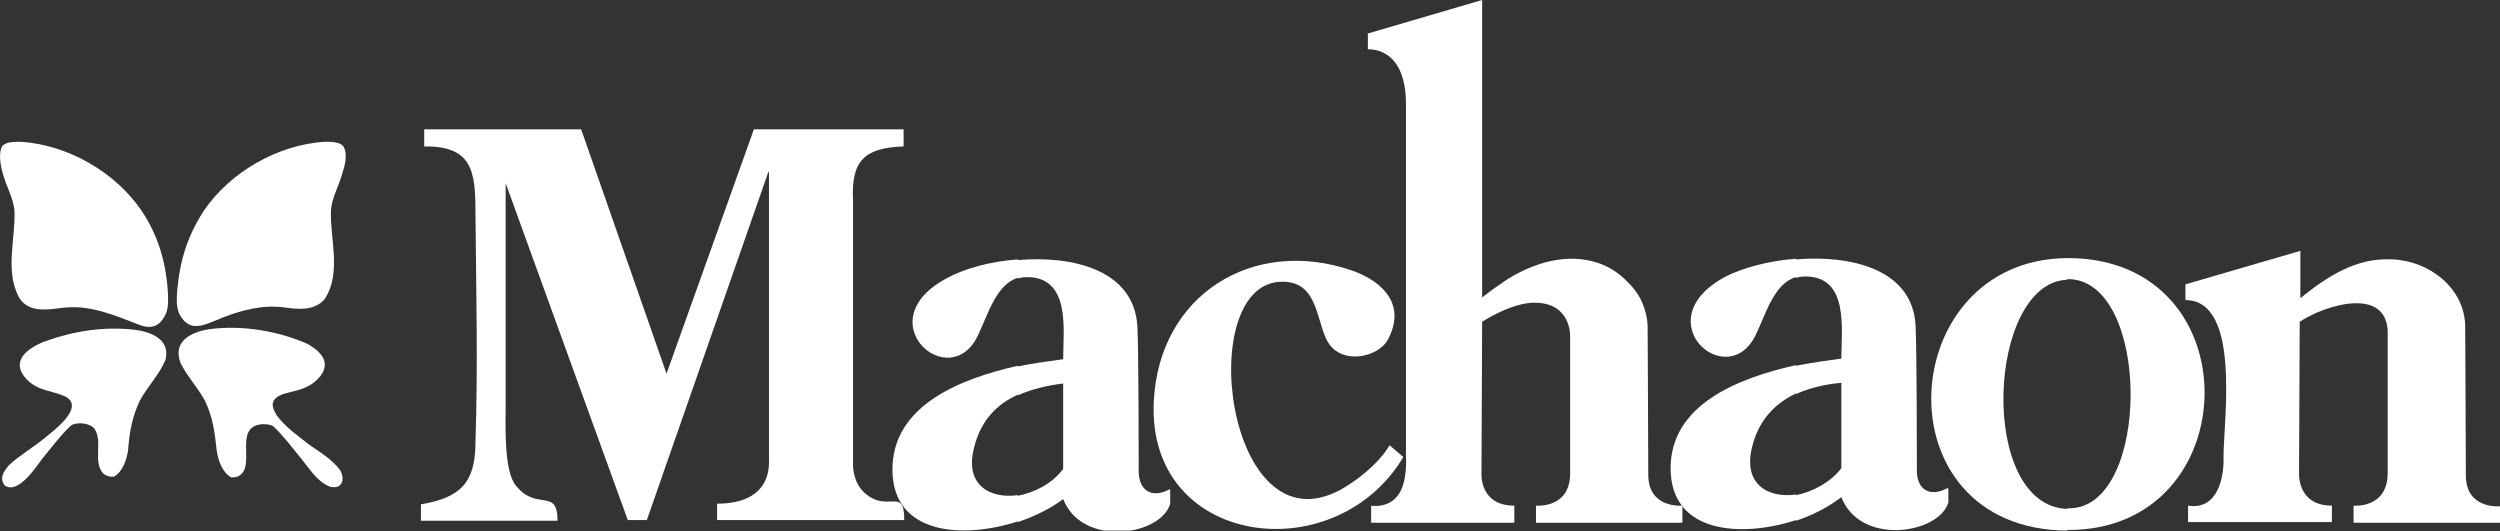 <svg width="640" height="136" viewBox="0 0 640 136" fill="none" xmlns="http://www.w3.org/2000/svg">
<rect x="0" y="0" width="640" height="136" fill="#333333" stroke="none"/>
<g clip-path="url(#clip0_351_654)">
<path d="M32.782 115.325C33.118 110.786 33.791 106.751 35.808 102.548C37.825 98.85 40.851 95.824 42.364 92.126C43.709 86.914 38.666 84.897 34.295 84.392C26.562 83.552 18.829 84.729 11.432 87.418C7.061 89.1 2.522 92.462 6.725 97.001C9.751 100.195 13.113 99.859 16.811 101.54C21.855 104.398 13.449 110.45 11.432 112.131C8.406 114.652 5.044 116.502 2.186 119.191C0.841 120.873 -0.168 122.386 1.177 124.235C4.539 126.756 9.246 119.528 10.759 117.51C13.113 114.652 15.466 111.458 18.156 108.937C19.669 107.928 23.032 108.264 24.208 109.777C26.394 113.139 23.704 118.015 26.394 121.209C27.234 121.881 27.907 122.049 29.084 122.049C31.437 120.873 32.446 117.51 32.782 115.325Z" fill="white"/>
<path d="M55.477 115.323C54.972 110.616 54.468 106.749 52.451 102.546C50.602 99.184 47.912 96.326 46.231 92.964C44.045 87.248 49.089 84.895 53.964 84.222C62.201 83.214 71.279 84.727 78.844 88.089C82.543 90.274 84.896 93.132 81.534 96.831C78.844 99.689 75.986 99.857 72.456 100.865C69.598 102.042 69.094 103.387 70.775 106.245C72.96 109.271 76.323 111.624 79.349 113.978C82.038 115.827 85.064 117.676 87.082 120.366C88.427 122.72 87.586 125.41 84.392 124.569C81.198 123.224 79.517 120.366 77.331 117.676C74.978 114.819 72.624 111.624 69.934 109.103C69.094 108.598 67.917 108.598 67.076 108.598C59.343 109.271 66.068 120.03 60.688 122.047C60.184 122.215 59.68 122.215 59.175 122.215C56.822 120.871 55.813 117.676 55.477 115.323Z" fill="white"/>
<path d="M87.922 37.488C86.914 36.143 84.224 36.311 82.879 36.311C70.943 37.152 59.007 44.044 52.283 53.795C48.08 60.183 46.063 66.572 45.39 74.136C45.222 76.322 45.054 78.339 45.895 80.357C48.584 85.4 52.283 83.215 56.822 81.365C62.033 79.348 67.077 78.003 72.624 78.675C76.155 79.18 80.357 79.684 83.047 76.658C87.586 69.934 84.392 61.024 84.728 53.627C85.064 50.433 86.746 47.575 87.586 44.549C88.259 42.532 89.099 39.505 87.922 37.488Z" fill="white"/>
<path d="M0.504 37.488C1.513 36.143 4.203 36.311 5.547 36.311C17.483 37.152 29.419 44.044 36.144 53.795C40.683 60.519 42.7 67.748 43.036 75.986C43.036 78.339 43.036 79.684 41.691 81.701C40.178 83.887 38.161 84.055 35.807 83.215C29.251 80.693 22.863 77.835 15.634 78.844C11.768 79.348 7.229 80.02 4.875 76.154C1.177 69.261 4.034 61.192 3.698 53.795C3.362 51.105 2.353 49.088 1.345 46.398C0.504 43.876 -0.673 40.178 0.504 37.488Z" fill="white"/>
<path d="M221.403 126.251C218.209 123.393 218.377 119.022 218.377 119.022V51.273C217.873 41.187 221.235 37.824 231.322 37.488V33.117H192.992L170.633 95.655L148.779 33.117H108.6V37.488C120.872 37.32 121.713 43.876 121.713 54.131C121.881 73.968 122.385 93.637 121.713 113.306C121.713 123.729 117.678 127.428 107.76 129.109V133.312H142.727C142.727 124.738 137.515 130.958 132.136 124.402C128.942 120.703 129.446 108.935 129.446 103.724V46.902L160.715 133.143H165.59L196.691 44.044H196.859V117.005C197.363 125.747 191.479 128.941 183.578 128.941V133.143H231.49C231.49 124.402 227.455 131.462 221.403 126.251Z" fill="white"/>
<path d="M299.406 125.242C294.867 127.763 291.337 125.578 291.505 120.198C291.505 120.198 291.505 89.266 291.168 83.55C290.328 69.093 274.694 65.394 260.572 66.571V71.278C261.245 71.11 261.917 70.942 262.926 70.942C274.189 70.942 272.172 84.559 272.172 91.956C268.642 92.46 264.607 92.964 260.572 93.805V101.202C263.934 99.689 267.969 98.68 272.172 98.176V120.03C269.314 123.897 264.775 126.082 260.572 126.923V133.647C265.111 132.134 269.314 129.949 272.172 127.763C277.047 140.204 297.22 137.178 299.574 128.94V125.578L299.406 125.242ZM260.572 66.403C253.511 66.907 246.955 68.756 242.584 71.11C221.402 82.205 243.425 101.37 250.485 85.567C252.839 80.692 255.024 72.791 260.572 71.11V66.403ZM260.572 93.637V101.034C255.024 103.555 250.99 107.758 249.309 114.819C246.955 124.233 253.511 127.763 260.572 126.755V133.479C246.619 138.018 228.463 137.01 228.463 120.198C228.463 103.892 245.61 96.999 260.572 93.637Z" fill="white"/>
<path d="M498.619 124.91C494.08 127.431 490.549 125.414 490.718 120.035C490.718 120.035 490.718 89.102 490.381 83.218C489.541 68.929 473.906 65.23 459.785 66.407V71.114C460.458 70.946 461.13 70.778 462.139 70.778C473.402 70.778 471.385 84.227 471.385 91.792C467.854 92.296 463.82 92.8 459.785 93.641V100.87C463.147 99.357 467.182 98.348 471.385 98.012V119.866C468.527 123.565 463.988 125.918 459.785 126.759V133.315C464.324 131.802 468.359 129.617 471.385 127.263C476.26 139.872 496.433 136.678 498.787 128.608V125.246C498.787 125.078 498.619 125.078 498.619 124.91ZM459.785 66.239C452.724 66.743 446.168 68.593 441.797 70.778C420.615 82.041 442.638 101.206 449.698 85.236C452.052 80.36 454.237 72.459 459.785 70.946V66.239ZM459.785 93.473V100.702C454.237 103.392 450.203 107.594 448.522 114.487C446.168 124.069 452.724 127.6 459.785 126.591V133.147C445.832 137.686 427.676 136.678 427.676 119.866C427.676 103.728 444.655 96.835 459.785 93.473Z" fill="white"/>
<path d="M355.724 113.978L359.254 117.004C341.771 146.256 293.523 140.035 295.372 102.715C296.717 75.481 320.757 60.519 346.142 69.26C354.211 72.118 360.095 78.17 355.22 87.08C352.698 91.619 342.611 93.805 339.417 86.576C336.896 80.86 336.896 72.118 328.322 72.118C305.459 71.95 313.696 141.212 343.116 125.41C346.478 123.56 352.698 119.19 355.724 113.978Z" fill="white"/>
<path d="M560.147 129.446C567.712 130.623 569.393 122.385 569.225 116.838C569.225 107.76 573.764 76.827 559.475 76.827V72.792L588.894 64.219V76.323C595.787 70.775 603.184 65.9 612.43 66.404C621.844 66.74 631.09 73.801 631.09 83.72C631.09 85.569 631.258 112.971 631.258 121.713C631.258 130.455 640 129.614 640 129.614V133.817H602.511V129.446C602.511 129.446 611.253 130.287 611.253 121.04C611.253 111.962 611.253 85.905 611.253 85.905C611.757 72.792 594.946 78.172 588.726 82.375L588.558 120.872C588.558 120.872 587.885 129.446 596.963 129.446V133.649H560.147V129.446Z" fill="white"/>
<path d="M529.383 66.07H529.215V71.45H529.383C550.733 71.45 550.733 130.121 529.719 130.121C529.551 130.121 529.383 130.121 529.215 130.121V135.668H529.383C575.277 135.837 576.79 66.07 529.383 66.07ZM529.215 66.07C484.833 66.406 480.799 135.5 529.215 135.837V130.289C506.184 129.448 508.705 72.29 529.215 71.618V66.07Z" fill="white"/>
<path d="M350.848 129.446C350.848 129.446 355.387 130.286 357.909 126.756C360.431 123.394 359.926 116.837 359.926 116.837C359.926 116.837 359.926 34.631 359.926 26.562C359.926 16.475 355.387 12.608 350.176 12.608V8.574L379.427 0V76.154C379.427 76.154 384.302 72.288 387.665 70.439C391.027 68.589 396.575 66.068 403.131 66.236C409.687 66.572 413.89 69.094 417.42 72.96C421.119 76.827 421.791 81.702 421.791 83.719C421.791 85.569 421.959 112.803 421.959 121.545C421.959 130.286 430.701 129.446 430.701 129.446V133.817H393.212V129.446C393.212 129.446 401.954 130.286 401.954 121.208C401.954 112.13 401.954 86.073 401.954 86.073C401.954 86.073 402.29 77.835 393.38 77.499C387.328 77.163 379.427 82.375 379.427 82.375L379.259 121.04C379.259 121.04 378.587 129.446 387.665 129.446V133.817H351.016V129.446H350.848Z" fill="white"/>
</g>
<defs>
<clipPath id="clip0_351_654">
<rect width="640" height="135.834" fill="white"/>
</clipPath>
</defs>
</svg>
